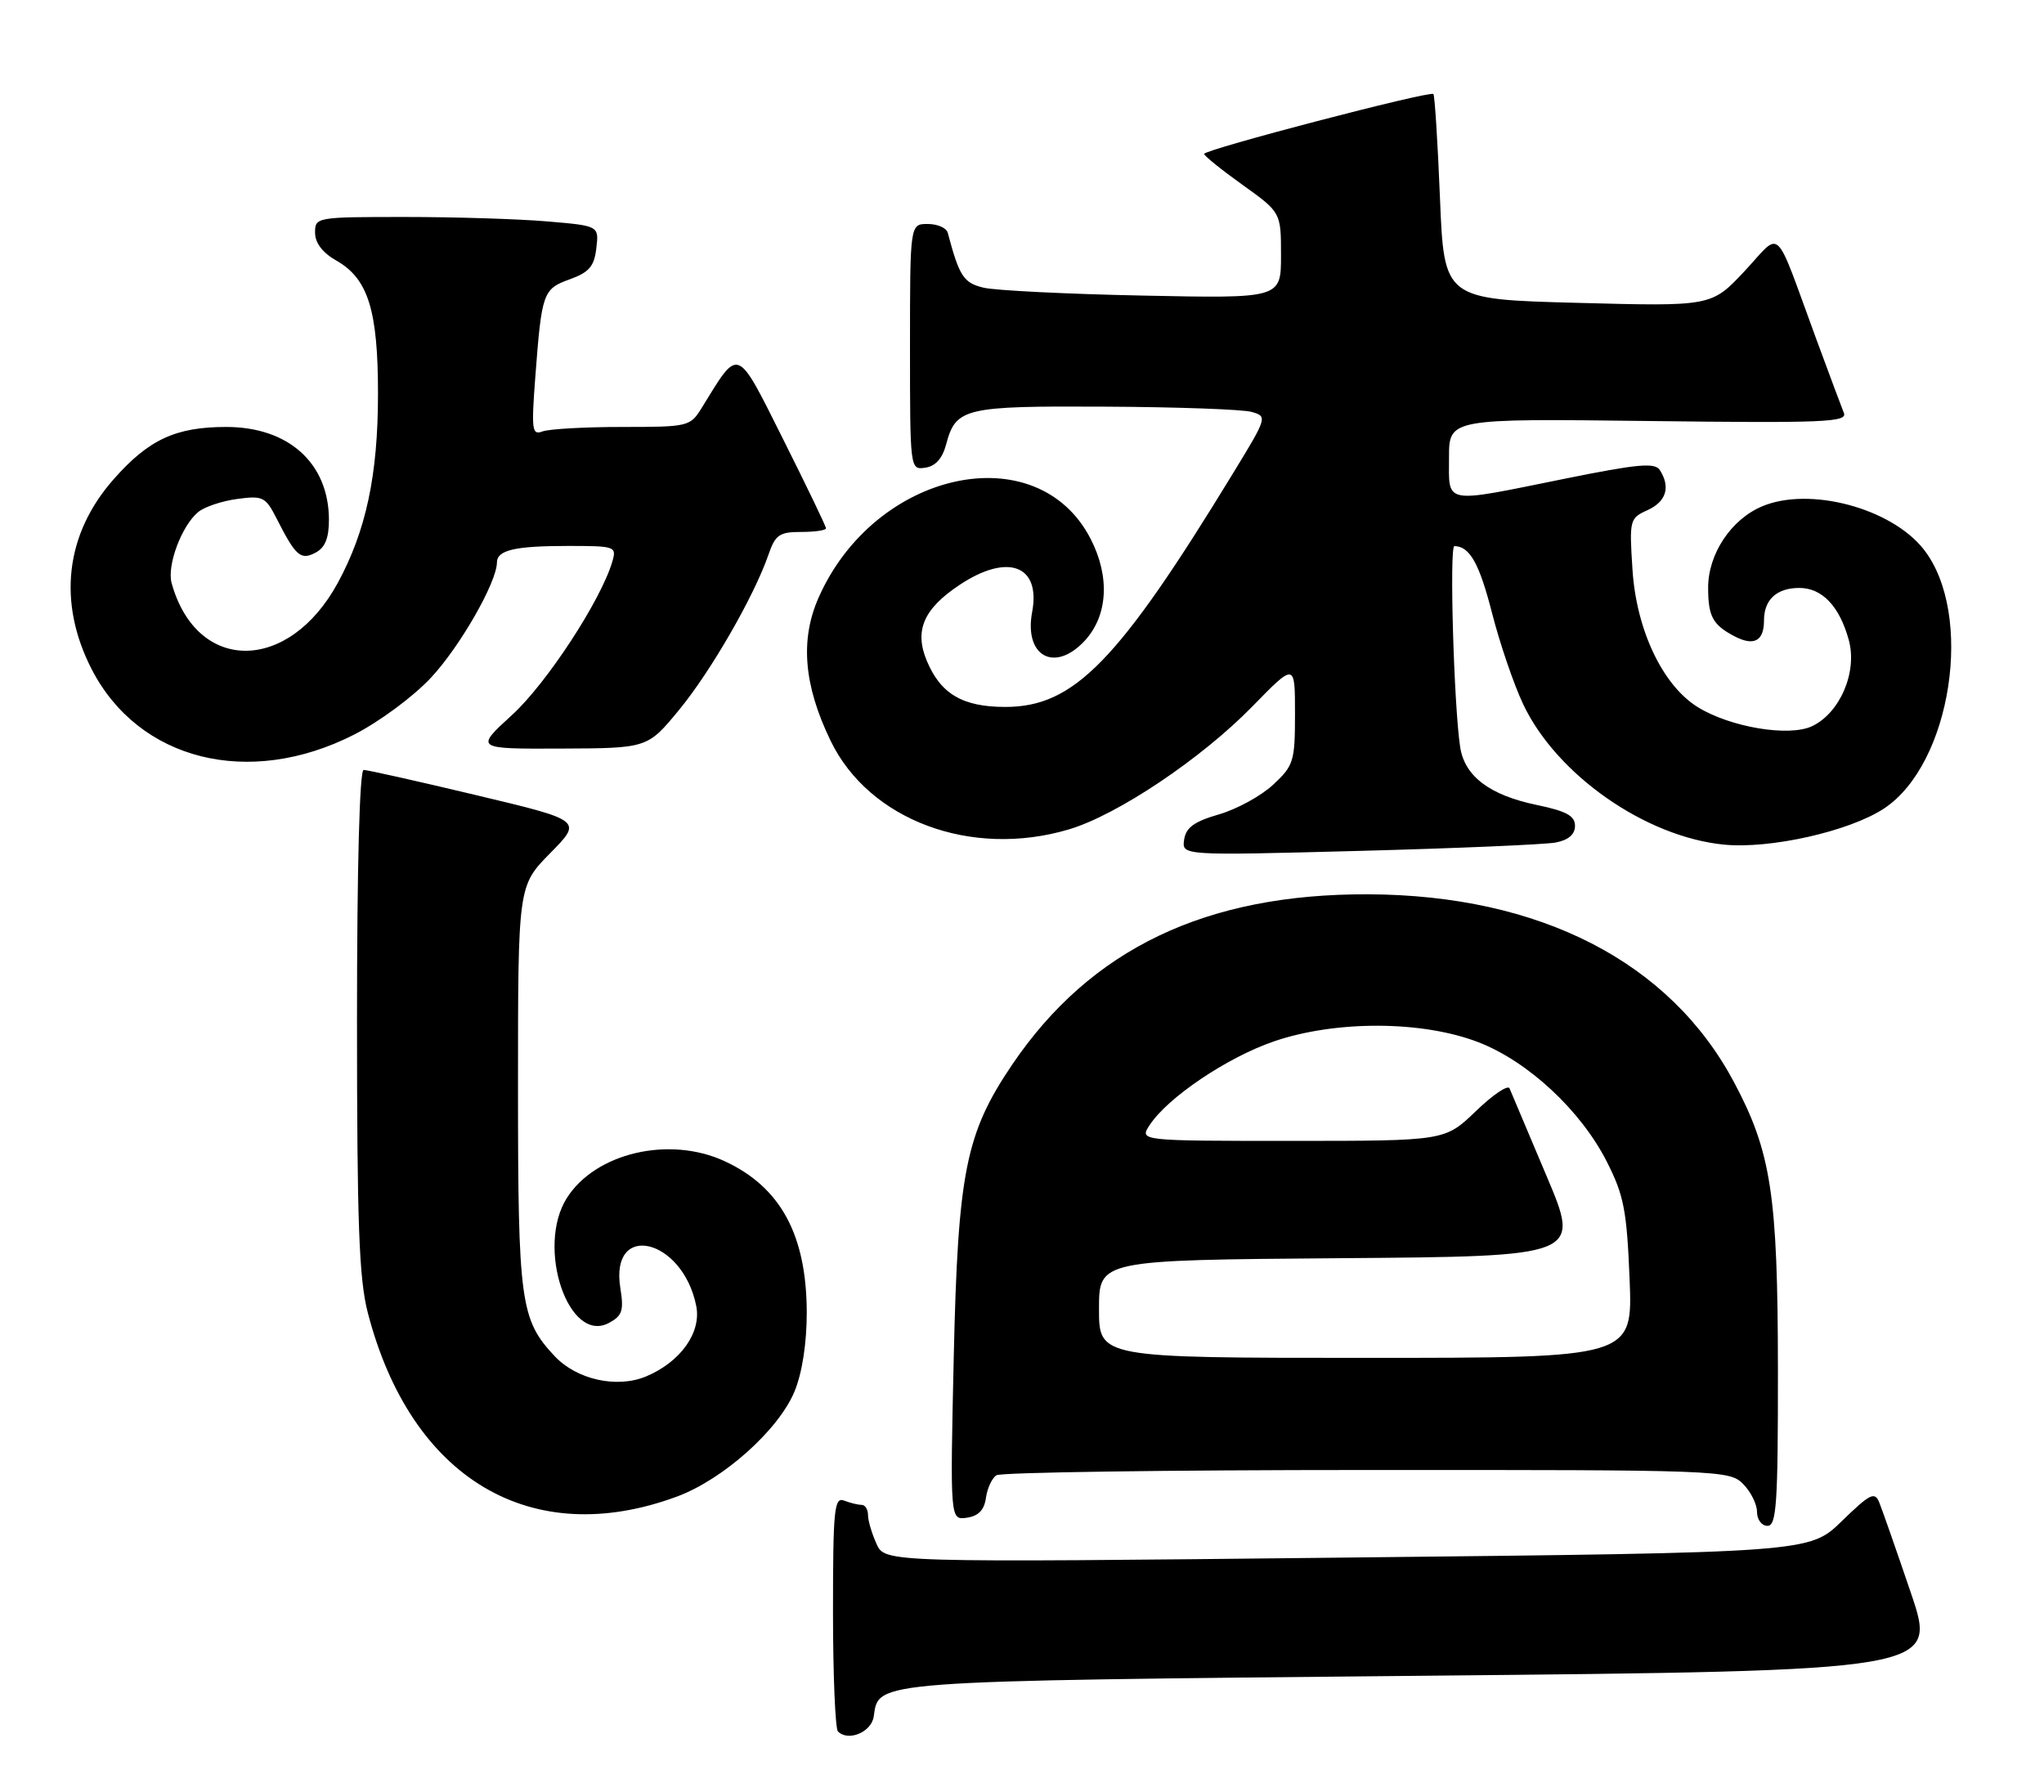 <?xml version="1.0" encoding="UTF-8" standalone="no"?>
<!DOCTYPE svg PUBLIC "-//W3C//DTD SVG 1.1//EN" "http://www.w3.org/Graphics/SVG/1.1/DTD/svg11.dtd" >
<svg xmlns="http://www.w3.org/2000/svg" xmlns:xlink="http://www.w3.org/1999/xlink" version="1.1" viewBox="0 0 292 256">
 <g >
 <path fill="currentColor"
d=" M 124.82 245.23 C 125.55 240.09 124.12 240.19 203.13 239.42 C 276.76 238.71 276.76 238.71 272.99 227.60 C 270.92 221.50 268.88 215.68 268.47 214.67 C 267.82 213.06 267.17 213.39 263.11 217.33 C 258.50 221.82 258.50 221.82 192.47 222.53 C 126.43 223.25 126.43 223.25 125.22 220.58 C 124.55 219.11 124.00 217.25 124.00 216.45 C 124.00 215.65 123.59 215.00 123.08 215.00 C 122.58 215.00 121.45 214.73 120.58 214.39 C 119.18 213.85 119.00 215.65 119.00 230.23 C 119.00 239.27 119.32 246.99 119.71 247.38 C 121.19 248.86 124.50 247.47 124.82 245.23 Z  M 253.99 195.75 C 253.97 170.73 253.04 164.61 247.72 154.62 C 238.58 137.43 220.01 127.88 195.50 127.77 C 172.28 127.67 155.79 135.56 144.58 152.13 C 137.95 161.94 136.85 167.46 136.25 193.84 C 135.73 217.17 135.73 217.17 138.11 216.84 C 139.78 216.60 140.61 215.74 140.85 214.00 C 141.04 212.62 141.72 211.17 142.35 210.77 C 142.98 210.36 166.79 210.02 195.25 210.02 C 245.68 210.00 247.05 210.05 249.00 212.00 C 250.10 213.10 251.00 214.90 251.00 216.00 C 251.00 217.11 251.67 218.00 252.50 218.00 C 253.79 218.00 254.00 214.87 253.99 195.75 Z  M 96.70 213.82 C 103.34 211.36 111.27 204.26 113.52 198.76 C 114.61 196.09 115.25 191.88 115.25 187.50 C 115.22 176.42 111.51 169.59 103.50 165.89 C 95.59 162.24 85.03 164.72 80.96 171.19 C 76.55 178.22 81.23 192.09 86.99 189.01 C 88.90 187.98 89.14 187.26 88.62 184.02 C 87.09 174.45 97.52 176.90 99.46 186.57 C 100.23 190.37 97.22 194.59 92.30 196.65 C 88.13 198.39 82.40 197.12 79.23 193.75 C 74.34 188.54 74.00 186.02 74.00 155.32 C 74.00 126.57 74.00 126.57 78.60 121.89 C 83.21 117.22 83.21 117.22 68.05 113.61 C 59.72 111.62 52.47 110.00 51.95 110.00 C 51.37 110.00 51.00 123.84 51.00 145.79 C 51.00 174.80 51.29 182.71 52.54 187.54 C 58.69 211.29 75.88 221.52 96.70 213.82 Z  M 222.25 120.37 C 224.07 120.02 225.00 119.21 225.00 117.99 C 225.00 116.56 223.78 115.89 219.56 115.01 C 212.80 113.61 209.22 110.90 208.59 106.71 C 207.69 100.72 207.04 78.00 207.77 78.02 C 209.97 78.06 211.33 80.49 213.15 87.59 C 214.26 91.93 216.26 97.80 217.60 100.62 C 222.36 110.68 235.03 119.55 246.25 120.67 C 252.84 121.33 264.22 118.77 269.15 115.51 C 278.79 109.15 282.06 87.71 274.81 78.48 C 270.18 72.60 258.55 69.49 251.76 72.33 C 247.30 74.19 244.00 79.17 244.02 84.00 C 244.03 88.08 244.68 89.27 247.77 90.90 C 250.56 92.36 252.00 91.60 252.00 88.64 C 252.00 85.67 253.81 84.00 257.05 84.00 C 260.30 84.00 262.78 86.60 264.11 91.43 C 265.37 95.99 262.87 101.85 258.87 103.75 C 255.58 105.31 247.21 103.91 242.54 101.03 C 237.52 97.92 233.76 90.01 233.21 81.35 C 232.75 74.27 232.81 74.04 235.37 72.88 C 238.04 71.66 238.67 69.60 237.12 67.16 C 236.42 66.06 233.98 66.28 223.47 68.41 C 206.01 71.95 207.00 72.13 207.00 65.40 C 207.00 59.80 207.00 59.80 235.51 60.15 C 260.55 60.46 263.95 60.32 263.41 59.00 C 263.08 58.17 261.31 53.45 259.49 48.50 C 253.31 31.70 254.63 32.95 249.22 38.74 C 244.50 43.78 244.50 43.78 225.40 43.27 C 206.30 42.77 206.30 42.77 205.71 28.28 C 205.39 20.31 204.96 13.63 204.77 13.43 C 204.27 12.94 172.00 21.37 172.02 21.99 C 172.03 22.27 174.51 24.27 177.52 26.42 C 183.00 30.35 183.00 30.35 183.00 36.49 C 183.00 42.64 183.00 42.64 163.25 42.23 C 152.39 42.01 142.15 41.50 140.50 41.10 C 137.65 40.41 137.05 39.49 135.39 33.25 C 135.21 32.56 133.92 32.00 132.53 32.00 C 130.00 32.00 130.00 32.00 130.00 49.57 C 130.00 67.06 130.01 67.14 132.18 66.82 C 133.64 66.61 134.63 65.50 135.16 63.50 C 136.55 58.27 137.72 57.99 157.94 58.10 C 168.15 58.15 177.54 58.49 178.80 58.85 C 181.07 59.49 181.04 59.61 176.22 67.50 C 159.73 94.54 153.44 101.00 143.61 101.00 C 137.53 101.00 134.38 99.15 132.40 94.41 C 130.59 90.08 131.94 86.97 137.12 83.54 C 143.99 78.99 148.70 80.77 147.45 87.44 C 146.27 93.73 150.62 96.16 154.91 91.60 C 158.26 88.03 158.61 82.44 155.81 77.00 C 148.19 62.16 124.98 67.17 116.94 85.39 C 114.28 91.41 114.82 97.90 118.65 105.82 C 124.14 117.20 138.75 122.64 152.69 118.50 C 159.63 116.44 171.63 108.39 178.93 100.91 C 185.00 94.69 185.00 94.69 185.00 101.94 C 185.00 108.77 184.82 109.37 181.89 112.10 C 180.18 113.70 176.70 115.61 174.14 116.35 C 170.59 117.38 169.42 118.23 169.16 119.97 C 168.83 122.24 168.83 122.24 194.16 121.57 C 208.10 121.20 220.74 120.66 222.25 120.37 Z  M 50.54 104.98 C 54.16 103.14 59.01 99.56 61.56 96.83 C 65.69 92.42 70.97 83.20 70.99 80.36 C 71.01 78.59 73.55 78.00 81.15 78.00 C 87.92 78.00 88.11 78.07 87.47 80.25 C 85.85 85.76 78.10 97.62 73.17 102.13 C 67.84 107.00 67.84 107.00 80.17 106.95 C 92.50 106.90 92.50 106.90 97.00 101.44 C 101.55 95.92 107.72 85.20 109.78 79.25 C 110.76 76.40 111.34 76.00 114.45 76.00 C 116.40 76.00 118.00 75.77 118.00 75.48 C 118.00 75.20 115.25 69.49 111.90 62.80 C 105.14 49.31 105.64 49.51 100.26 58.25 C 98.60 60.94 98.37 61.00 88.87 61.00 C 83.53 61.00 78.42 61.29 77.50 61.64 C 76.00 62.21 75.90 61.45 76.47 53.89 C 77.39 41.76 77.56 41.29 81.41 39.90 C 84.17 38.90 84.89 38.05 85.19 35.46 C 85.57 32.26 85.57 32.26 78.13 31.63 C 74.04 31.28 64.92 31.00 57.85 31.00 C 45.19 31.00 45.00 31.03 45.01 33.25 C 45.01 34.71 46.08 36.11 48.05 37.23 C 52.59 39.81 54.00 44.33 54.00 56.26 C 54.00 67.86 52.30 75.83 48.25 83.29 C 41.22 96.19 28.11 96.21 24.52 83.32 C 23.82 80.81 25.94 75.12 28.31 73.16 C 29.19 72.42 31.70 71.58 33.87 71.29 C 37.57 70.79 37.94 70.98 39.54 74.13 C 42.26 79.48 42.96 80.09 45.11 78.94 C 46.45 78.23 47.00 76.85 46.99 74.21 C 46.95 66.17 41.22 61.00 32.32 61.00 C 25.09 61.00 21.22 62.80 16.21 68.50 C 9.31 76.33 8.20 86.08 13.10 95.62 C 19.82 108.66 35.54 112.59 50.54 104.98 Z  M 157.00 187.01 C 157.00 180.03 157.00 180.03 191.40 179.76 C 225.80 179.50 225.80 179.50 220.93 168.00 C 218.25 161.68 215.87 156.05 215.65 155.50 C 215.43 154.95 213.26 156.41 210.84 158.75 C 206.42 163.00 206.42 163.00 184.59 163.00 C 162.76 163.00 162.76 163.00 164.23 160.75 C 166.82 156.79 175.30 151.08 182.00 148.78 C 190.84 145.76 203.18 145.81 211.19 148.90 C 218.31 151.65 225.85 158.67 229.56 166.00 C 231.99 170.79 232.40 172.95 232.80 182.75 C 233.25 194.00 233.25 194.00 195.13 194.00 C 157.00 194.00 157.00 194.00 157.00 187.01 Z "/>
</g>
</svg>